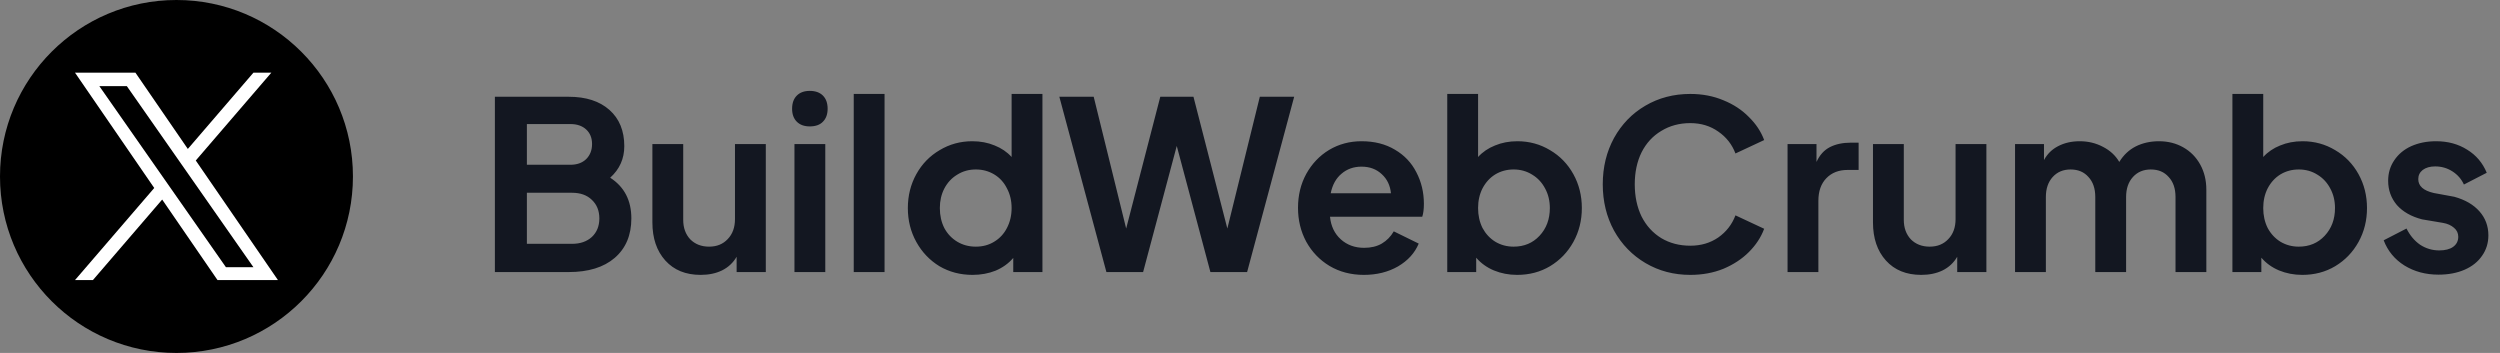 <svg width="340" height="48" viewBox="0 0 340 48" fill="none" xmlns="http://www.w3.org/2000/svg">
<rect x="0" y="0" width="340" height="48" fill="#808080" stroke="none"/>
<g clip-path="url(#clip0_114_942)">
<path d="M24 0C10.746 0 0 10.746 0 24C0 37.254 10.746 48 24 48C37.254 48 48 37.254 48 24C48 10.746 37.254 0 24 0Z" fill="black"/>
<path d="M26.626 21.828L36.9 9.885H34.465L25.544 20.255L18.419 9.885H10.201L20.976 25.566L10.201 38.09H12.636L22.057 27.139L29.581 38.09H37.8L26.625 21.828H26.626ZM13.513 11.718H17.253L34.467 36.341H30.727L13.513 11.718Z" fill="white"/>
</g>
<path d="M67.304 13.16H77.352C79.699 13.16 81.544 13.757 82.888 14.952C84.232 16.147 84.904 17.789 84.904 19.88C84.904 21.587 84.264 23.016 82.984 24.168C84.904 25.405 85.864 27.251 85.864 29.704C85.864 31.987 85.107 33.779 83.592 35.08C82.099 36.36 80.019 37 77.352 37H67.304V13.16ZM77.8 33.16C78.909 33.16 79.805 32.851 80.488 32.232C81.171 31.592 81.512 30.749 81.512 29.704C81.512 28.659 81.171 27.816 80.488 27.176C79.827 26.536 78.931 26.216 77.8 26.216H71.656V33.16H77.8ZM77.576 22.408C78.472 22.408 79.187 22.152 79.72 21.64C80.253 21.107 80.52 20.424 80.52 19.592C80.52 18.76 80.253 18.099 79.72 17.608C79.187 17.117 78.472 16.872 77.576 16.872H71.656V22.408H77.576ZM95.285 37.384C93.258 37.384 91.658 36.733 90.485 35.432C89.312 34.131 88.725 32.403 88.725 30.248V19.592H92.917V29.896C92.917 30.984 93.237 31.869 93.877 32.552C94.538 33.213 95.392 33.544 96.437 33.544C97.482 33.544 98.325 33.203 98.965 32.52C99.626 31.837 99.957 30.931 99.957 29.8V19.592H104.149V37H100.181V34.92C99.712 35.731 99.05 36.349 98.197 36.776C97.365 37.181 96.394 37.384 95.285 37.384ZM108.046 19.592H112.238V37H108.046V19.592ZM107.726 14.792C107.726 14.024 107.939 13.427 108.366 13C108.792 12.573 109.379 12.36 110.126 12.36C110.894 12.36 111.491 12.573 111.918 13C112.344 13.427 112.558 14.024 112.558 14.792C112.558 15.539 112.344 16.125 111.918 16.552C111.512 16.979 110.915 17.192 110.126 17.192C109.379 17.192 108.792 16.979 108.366 16.552C107.939 16.125 107.726 15.539 107.726 14.792ZM116.108 12.776H120.3V37H116.108V12.776ZM132.267 37.384C130.603 37.384 129.099 36.989 127.755 36.2C126.432 35.389 125.387 34.291 124.619 32.904C123.851 31.517 123.467 29.981 123.467 28.296C123.467 26.611 123.851 25.075 124.619 23.688C125.387 22.301 126.443 21.213 127.787 20.424C129.131 19.613 130.613 19.208 132.235 19.208C133.344 19.208 134.357 19.4 135.275 19.784C136.192 20.147 136.96 20.669 137.579 21.352V12.776H141.771V37H137.803V35.08C137.163 35.827 136.363 36.403 135.403 36.808C134.443 37.192 133.397 37.384 132.267 37.384ZM127.819 28.296C127.819 29.299 128.021 30.205 128.427 31.016C128.853 31.805 129.44 32.424 130.187 32.872C130.933 33.32 131.776 33.544 132.715 33.544C133.653 33.544 134.485 33.32 135.211 32.872C135.957 32.424 136.533 31.805 136.939 31.016C137.365 30.205 137.579 29.299 137.579 28.296C137.579 27.293 137.365 26.397 136.939 25.608C136.533 24.797 135.957 24.168 135.211 23.72C134.464 23.272 133.632 23.048 132.715 23.048C131.776 23.048 130.933 23.283 130.187 23.752C129.44 24.2 128.853 24.829 128.427 25.64C128.021 26.429 127.819 27.315 127.819 28.296ZM144.071 13.16H148.743L153.159 31.08L157.799 13.16H162.311L166.919 31.08L171.335 13.16H176.007L169.607 37H164.615L160.039 19.848L155.463 37H150.471L144.071 13.16ZM185.489 37.384C183.74 37.384 182.183 36.979 180.817 36.168C179.473 35.357 178.417 34.259 177.649 32.872C176.903 31.485 176.529 29.949 176.529 28.264C176.529 26.557 176.903 25.021 177.649 23.656C178.417 22.269 179.452 21.181 180.753 20.392C182.076 19.603 183.548 19.208 185.169 19.208C186.919 19.208 188.433 19.592 189.713 20.36C190.993 21.107 191.964 22.131 192.625 23.432C193.308 24.733 193.649 26.163 193.649 27.72C193.649 28.445 193.575 29.032 193.425 29.48H180.881C181.009 30.76 181.5 31.784 182.353 32.552C183.207 33.32 184.263 33.704 185.521 33.704C186.46 33.704 187.26 33.512 187.921 33.128C188.604 32.723 189.148 32.168 189.553 31.464L192.945 33.128C192.412 34.408 191.473 35.443 190.129 36.232C188.785 37 187.239 37.384 185.489 37.384ZM189.169 26.28C189.063 25.213 188.647 24.349 187.921 23.688C187.196 23.005 186.279 22.664 185.169 22.664C184.103 22.664 183.196 22.984 182.449 23.624C181.703 24.243 181.212 25.128 180.977 26.28H189.169ZM206.331 37.384C205.2 37.384 204.144 37.181 203.163 36.776C202.203 36.371 201.403 35.795 200.763 35.048V37H196.827V12.776H201.019V21.352C201.638 20.669 202.406 20.147 203.323 19.784C204.24 19.4 205.254 19.208 206.363 19.208C207.984 19.208 209.467 19.613 210.811 20.424C212.155 21.213 213.211 22.301 213.979 23.688C214.747 25.075 215.131 26.611 215.131 28.296C215.131 29.981 214.747 31.517 213.979 32.904C213.211 34.291 212.155 35.389 210.811 36.2C209.488 36.989 207.995 37.384 206.331 37.384ZM201.019 28.296C201.019 29.299 201.222 30.205 201.627 31.016C202.054 31.805 202.63 32.424 203.355 32.872C204.102 33.32 204.934 33.544 205.851 33.544C207.28 33.544 208.454 33.053 209.371 32.072C210.31 31.069 210.779 29.811 210.779 28.296C210.779 27.315 210.566 26.429 210.139 25.64C209.712 24.829 209.126 24.2 208.379 23.752C207.632 23.283 206.79 23.048 205.851 23.048C204.934 23.048 204.102 23.272 203.355 23.72C202.63 24.168 202.054 24.797 201.627 25.608C201.222 26.397 201.019 27.293 201.019 28.296ZM229.879 37.384C227.639 37.384 225.612 36.851 223.799 35.784C221.986 34.717 220.556 33.245 219.511 31.368C218.487 29.491 217.975 27.389 217.975 25.064C217.975 22.739 218.487 20.637 219.511 18.76C220.556 16.883 221.975 15.421 223.767 14.376C225.58 13.309 227.618 12.776 229.879 12.776C231.522 12.776 233.026 13.064 234.391 13.64C235.756 14.195 236.908 14.952 237.847 15.912C238.807 16.851 239.5 17.896 239.927 19.048L236.023 20.872C235.554 19.635 234.775 18.643 233.687 17.896C232.599 17.128 231.33 16.744 229.879 16.744C228.407 16.744 227.095 17.096 225.943 17.8C224.791 18.483 223.895 19.453 223.255 20.712C222.636 21.971 222.327 23.421 222.327 25.064C222.327 26.707 222.636 28.168 223.255 29.448C223.895 30.707 224.791 31.688 225.943 32.392C227.095 33.075 228.407 33.416 229.879 33.416C231.33 33.416 232.599 33.043 233.687 32.296C234.775 31.528 235.554 30.525 236.023 29.288L239.927 31.112C239.5 32.264 238.807 33.32 237.847 34.28C236.908 35.219 235.756 35.976 234.391 36.552C233.026 37.107 231.522 37.384 229.879 37.384ZM243.108 19.592H247.044V22.024C247.471 21.085 248.079 20.413 248.868 20.008C249.658 19.603 250.618 19.4 251.748 19.4H252.772V23.112H251.268C250.074 23.112 249.114 23.485 248.388 24.232C247.663 24.979 247.3 26.003 247.3 27.304V37H243.108V19.592ZM261.285 37.384C259.258 37.384 257.658 36.733 256.485 35.432C255.312 34.131 254.725 32.403 254.725 30.248V19.592H258.917V29.896C258.917 30.984 259.237 31.869 259.877 32.552C260.538 33.213 261.392 33.544 262.437 33.544C263.482 33.544 264.325 33.203 264.965 32.52C265.626 31.837 265.957 30.931 265.957 29.8V19.592H270.149V37H266.181V34.92C265.712 35.731 265.05 36.349 264.197 36.776C263.365 37.181 262.394 37.384 261.285 37.384ZM274.046 19.592H277.982V21.768C278.43 20.936 279.07 20.307 279.902 19.88C280.755 19.432 281.736 19.208 282.846 19.208C283.998 19.208 285.054 19.464 286.014 19.976C286.974 20.467 287.71 21.149 288.222 22.024C288.798 21.085 289.544 20.381 290.462 19.912C291.4 19.443 292.456 19.208 293.63 19.208C294.846 19.208 295.944 19.485 296.926 20.04C297.907 20.595 298.675 21.373 299.23 22.376C299.784 23.379 300.062 24.52 300.062 25.8V37H295.87V26.792C295.87 25.64 295.56 24.733 294.942 24.072C294.344 23.389 293.534 23.048 292.51 23.048C291.507 23.048 290.696 23.389 290.078 24.072C289.459 24.755 289.15 25.661 289.15 26.792V37H284.958V26.792C284.958 25.64 284.648 24.733 284.03 24.072C283.432 23.389 282.622 23.048 281.598 23.048C280.595 23.048 279.784 23.389 279.166 24.072C278.547 24.755 278.238 25.661 278.238 26.792V37H274.046V19.592ZM313.112 37.384C311.982 37.384 310.926 37.181 309.944 36.776C308.984 36.371 308.184 35.795 307.544 35.048V37H303.608V12.776H307.8V21.352C308.419 20.669 309.187 20.147 310.104 19.784C311.022 19.4 312.035 19.208 313.144 19.208C314.766 19.208 316.248 19.613 317.592 20.424C318.936 21.213 319.992 22.301 320.76 23.688C321.528 25.075 321.912 26.611 321.912 28.296C321.912 29.981 321.528 31.517 320.76 32.904C319.992 34.291 318.936 35.389 317.592 36.2C316.27 36.989 314.776 37.384 313.112 37.384ZM307.8 28.296C307.8 29.299 308.003 30.205 308.408 31.016C308.835 31.805 309.411 32.424 310.136 32.872C310.883 33.32 311.715 33.544 312.632 33.544C314.062 33.544 315.235 33.053 316.152 32.072C317.091 31.069 317.56 29.811 317.56 28.296C317.56 27.315 317.347 26.429 316.92 25.64C316.494 24.829 315.907 24.2 315.16 23.752C314.414 23.283 313.571 23.048 312.632 23.048C311.715 23.048 310.883 23.272 310.136 23.72C309.411 24.168 308.835 24.797 308.408 25.608C308.003 26.397 307.8 27.293 307.8 28.296ZM331.636 37.352C329.887 37.352 328.34 36.936 326.996 36.104C325.674 35.272 324.735 34.131 324.18 32.68L327.284 31.08C327.754 32.019 328.372 32.755 329.14 33.288C329.93 33.8 330.794 34.056 331.732 34.056C332.543 34.056 333.172 33.896 333.62 33.576C334.09 33.235 334.324 32.776 334.324 32.2C334.324 31.709 334.132 31.304 333.748 30.984C333.364 30.643 332.863 30.419 332.244 30.312L329.396 29.832C327.924 29.448 326.783 28.797 325.972 27.88C325.183 26.941 324.788 25.843 324.788 24.584C324.788 23.539 325.066 22.611 325.62 21.8C326.175 20.968 326.943 20.328 327.924 19.88C328.927 19.432 330.058 19.208 331.316 19.208C332.916 19.208 334.324 19.592 335.54 20.36C336.756 21.107 337.642 22.152 338.196 23.496L335.092 25.096C334.751 24.349 334.228 23.752 333.524 23.304C332.82 22.856 332.042 22.632 331.188 22.632C330.484 22.632 329.919 22.792 329.492 23.112C329.087 23.432 328.884 23.848 328.884 24.36C328.884 25.299 329.588 25.928 330.996 26.248L333.78 26.76C335.252 27.165 336.394 27.827 337.204 28.744C338.015 29.661 338.42 30.749 338.42 32.008C338.42 33.053 338.132 33.981 337.556 34.792C337.002 35.603 336.212 36.232 335.188 36.68C334.164 37.128 332.98 37.352 331.636 37.352Z" fill="#131721"/>
<defs>
<clipPath id="clip0_114_942">
<rect width="48" height="48" fill="white"/>
</clipPath>
</defs>
</svg>
